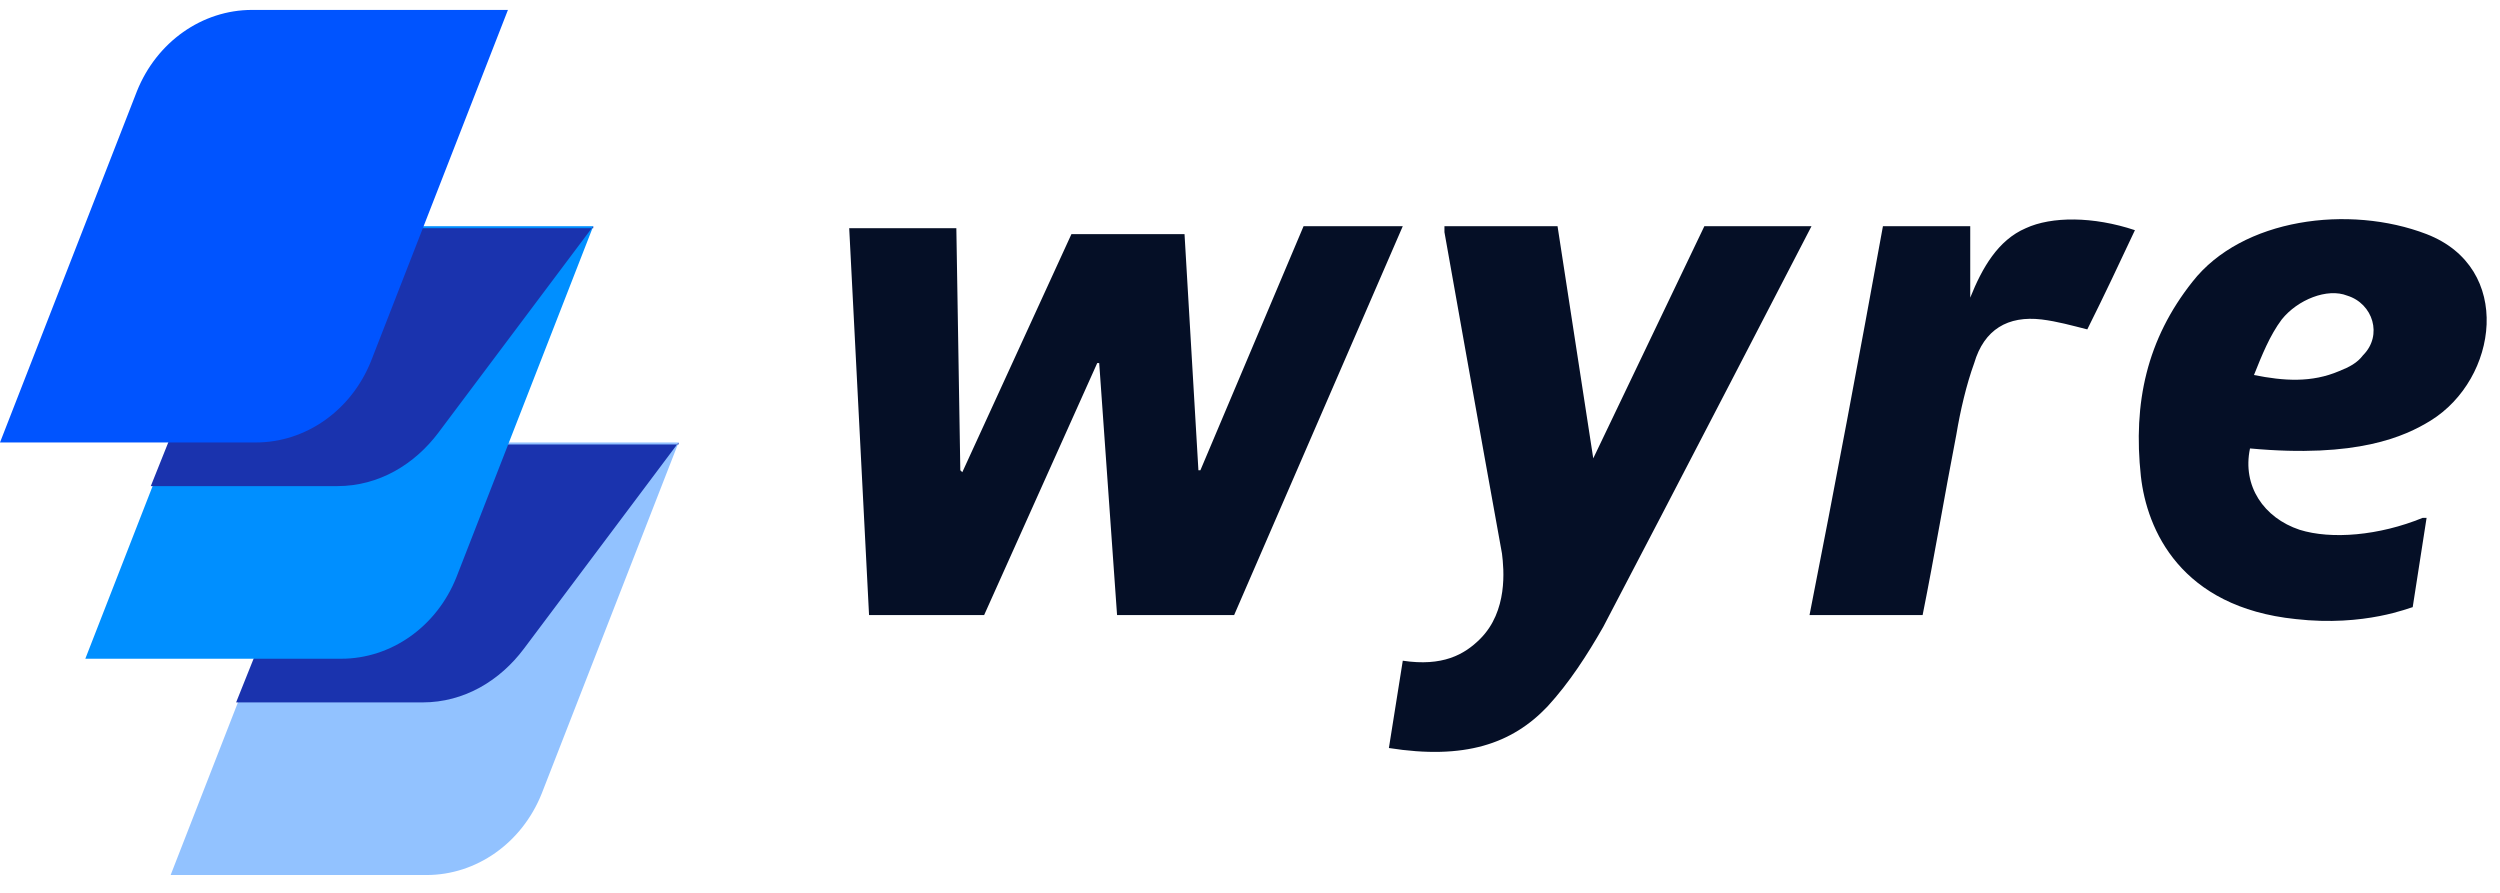<svg width="126" height="45" viewBox="0 0 126 45" fill="none" xmlns="http://www.w3.org/2000/svg">
<path d="M122.3 26.101H122.1C119.9 27 117.5 27.201 115.9 26.701C114.1 26.101 113 24.5 113.4 22.601C118.8 23.101 121.2 22 122.5 21.201C125.9 19.101 126.7 13.501 122.3 11.8C118.4 10.3 113 11.001 110.5 14.2C108.2 17.101 107.5 20.3 107.9 24C108.2 26.701 109.9 30.601 115.7 31.201C119.2 31.601 121.5 30.601 121.6 30.601L122.3 26.101ZM115 16.101C115.8 15.101 117.3 14.501 118.3 14.9C119.6 15.3 120.1 16.901 119.1 17.901C118.8 18.3 118.4 18.5 117.9 18.701C116.5 19.3 115.1 19.201 113.6 18.901C114 17.901 114.4 16.901 115 16.101ZM96.9 31H91.2C92.5 24.401 93.7 18 94.9 11.4H99.3V15.001C99.9 13.501 100.7 12.101 102.1 11.501C103.4 10.9 105.5 10.9 107.6 11.601C106.8 13.3 106.1 14.8 105.2 16.601C104.4 16.401 103.7 16.201 102.9 16.101C101.2 15.9 100 16.601 99.5 18.3C99.1 19.401 98.8 20.701 98.6 21.901C98 25 97.5 28 96.9 31ZM65.7 11.4L60.5 23.701H60.4L59.7 11.8H54L48.5 23.8L48.4 23.701L48.2 11.501H42.8L43.8 31H49.6L55.3 18.3H55.4L56.3 31H62.2L70.7 11.4H65.7ZM70 37.7C73.8 38.3 76.2 37.501 78 35.6C79.1 34.401 80 33.001 80.8 31.601C83.9 25.701 91.3 11.4 91.3 11.4H85.9L80.3 23.101L78.5 11.4H72.8V11.7C72.8 11.7 74.7 22.401 75.7 27.901C75.8 28.701 76 30.8 74.6 32.2C73.8 33.001 72.7 33.6 70.7 33.3L70 37.7Z" fill="#050F26"/>
<path d="M21.3 22.301H34.2L27.3 40.001C26.3 42.501 24 44.101 21.5 44.101H8.6L15.5 26.401C16.5 23.901 18.8 22.301 21.3 22.301Z" fill="#92C2FF"/>
<path d="M34.2 22.301L26.4 32.701C25.2 34.301 23.4 35.401 21.3 35.401H11.9L15.5 26.401C16.5 24.001 18.8 22.401 21.3 22.401H34.2V22.301Z" fill="#1A33AE"/>
<path d="M17 11.4H29.9L23 29.1C22 31.6 19.7 33.2 17.2 33.2H4.3L11.2 15.5C12.2 13 14.5 11.4 17 11.4Z" fill="#008FFF"/>
<path d="M29.9 11.4L22.1 21.8C20.9 23.4 19.1 24.5 17 24.5H7.6L11.2 15.5C12.2 13.1 14.5 11.5 17 11.5H29.9V11.4Z" fill="#1A33AE"/>
<path d="M12.7 0.5H25.6L18.7 18.2C17.7 20.7 15.4 22.3 12.9 22.3H0L6.9 4.6C7.9 2.1 10.2 0.5 12.7 0.5Z" fill="#0054FF"/>
</svg>
